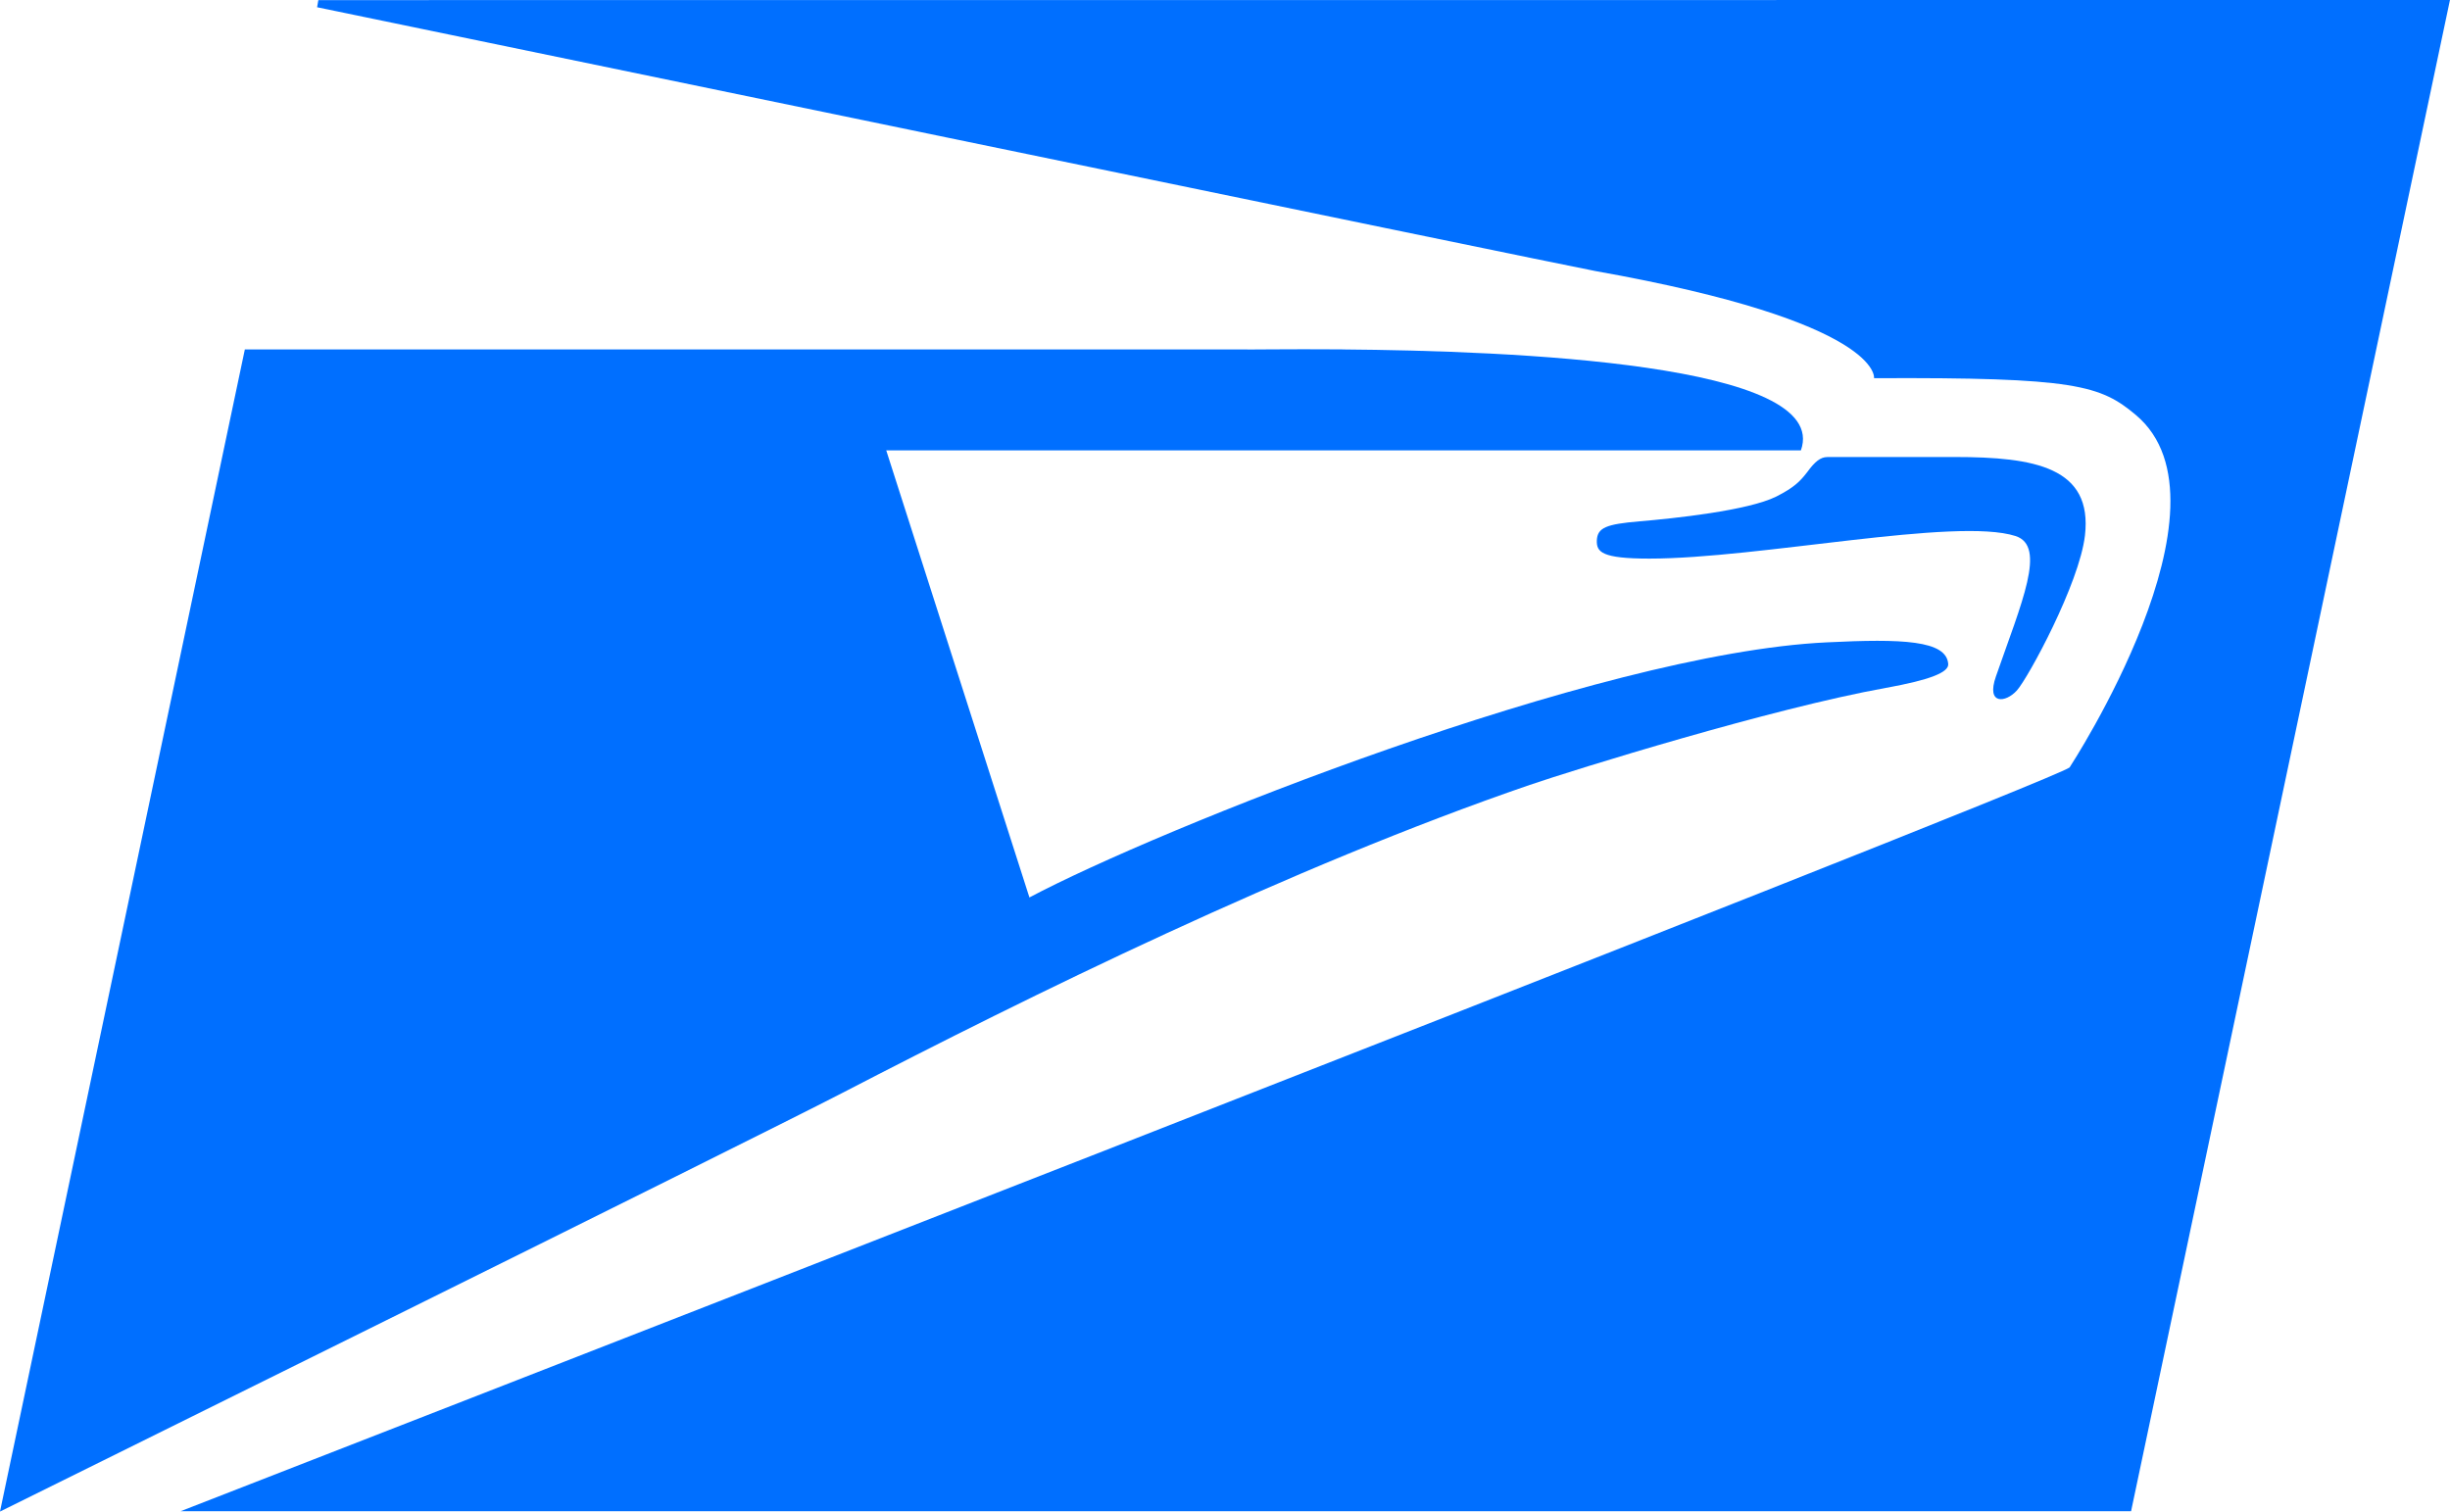 <svg width="47" height="29" viewBox="0 0 47 29" fill="none" xmlns="http://www.w3.org/2000/svg">
<path d="M6.107 0.002L47 0L46.999 0.001L40.882 28.993H3.466C3.466 28.993 39.228 15.076 39.702 14.724C39.702 14.724 43.01 9.675 40.975 7.963C40.297 7.394 39.822 7.236 35.951 7.256C35.951 7.256 36.123 6.181 30.599 5.199C30.123 5.115 6.083 0.139 6.083 0.139L6.107 0.002Z" fill="#006FFF"/>
<path d="M23.815 6.704C23.903 6.71 24.666 6.695 25.75 6.703L25.749 6.704C29.002 6.73 35.139 6.972 34.548 8.64H17.001L19.748 17.218C22.181 15.924 30.631 12.533 35.042 12.324C36.488 12.252 37.342 12.283 37.374 12.74C37.385 12.9 37.024 13.045 36.175 13.198C33.985 13.592 30.224 14.76 29.346 15.059C24.739 16.641 19.753 19.107 16.148 20.974C14.388 21.885 0 29 0 29L4.697 6.704H23.815Z" fill="#006FFF"/>
<path d="M34.669 9.058C34.816 8.855 34.926 8.769 35.053 8.769V8.768H37.498C39.034 8.768 40.148 8.965 39.997 10.274C39.89 11.195 38.909 13.004 38.691 13.247C38.474 13.487 38.098 13.525 38.289 12.978C38.783 11.557 39.266 10.477 38.665 10.284C37.525 9.918 33.742 10.717 31.641 10.717C30.727 10.717 30.626 10.591 30.633 10.369C30.644 10.121 30.817 10.056 31.453 10.002C32.117 9.946 33.534 9.796 34.075 9.527C34.424 9.35 34.534 9.232 34.669 9.058Z" fill="#006FFF"/>
</svg>
